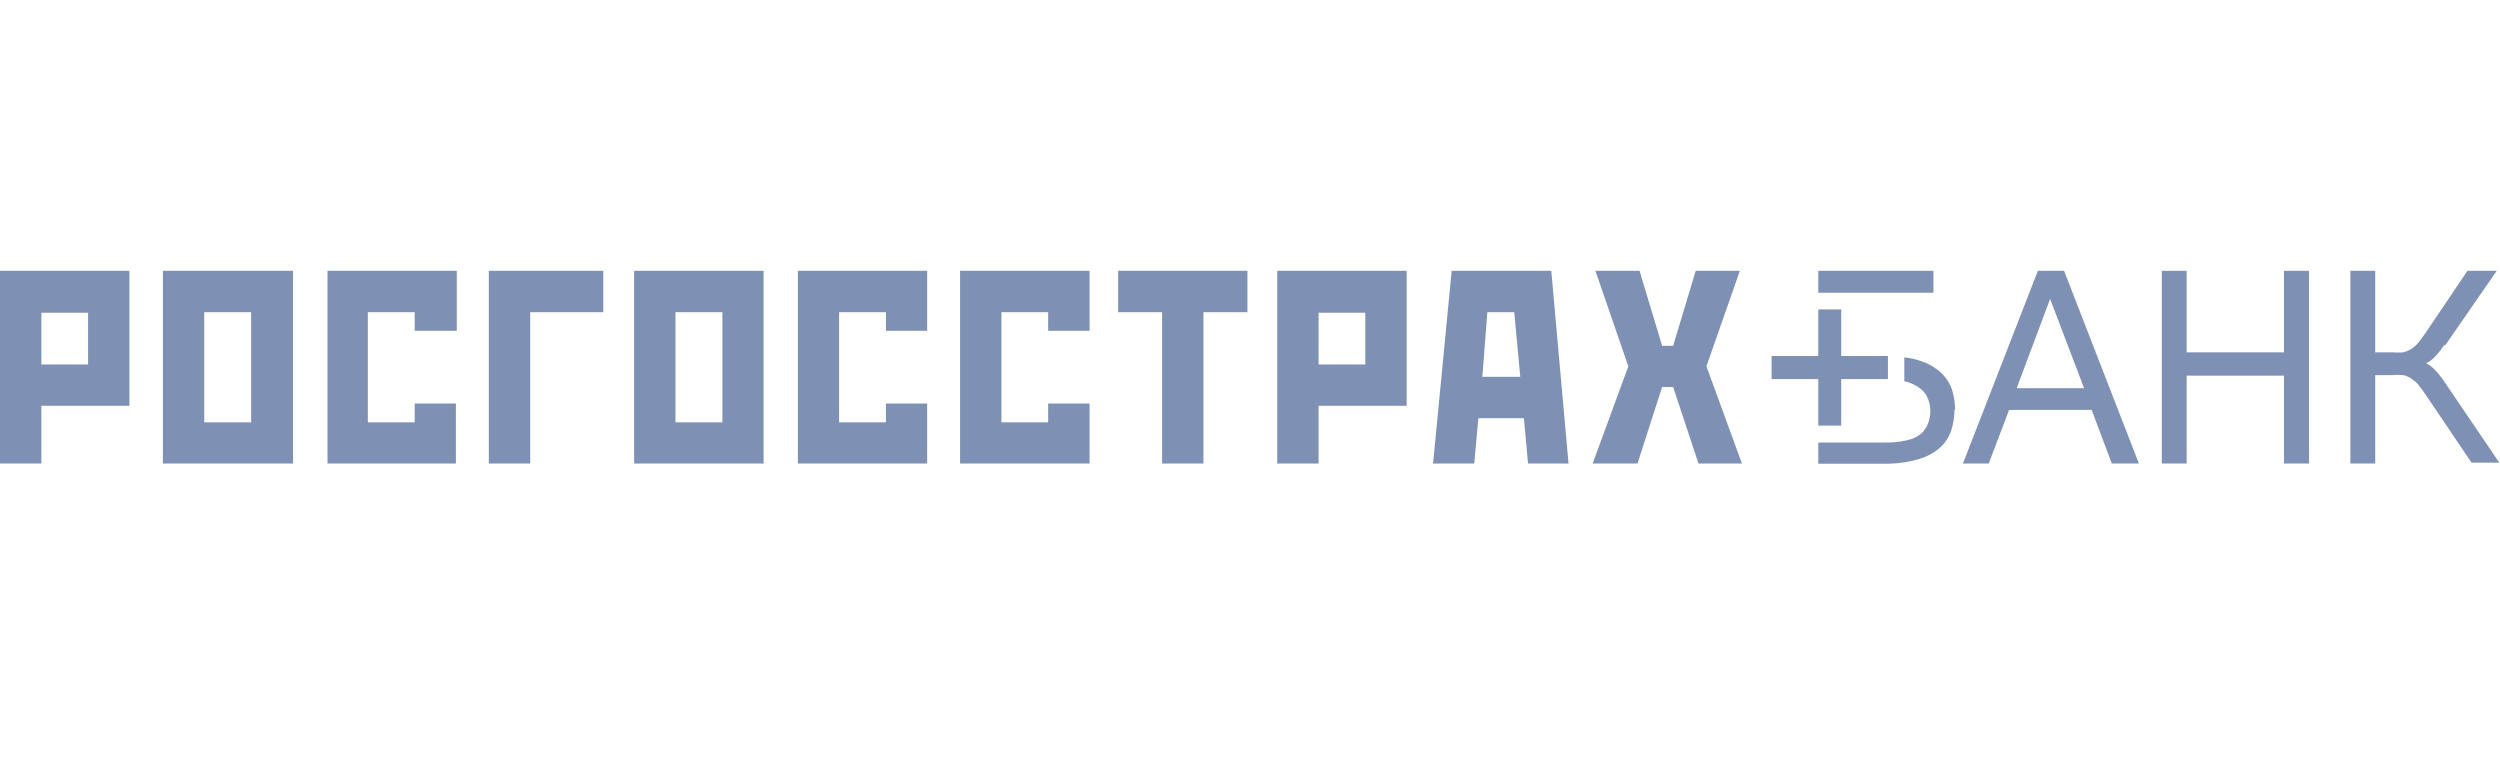 <svg width="66" height="20" viewBox="0 0 66 20" fill="none" xmlns="http://www.w3.org/2000/svg">
<path d="M33.719 7.15H37.136V10.713H34.811V12.237H33.719V7.15ZM34.811 9.621H36.044V8.256H34.811V9.621ZM12.905 7.15H15.927V8.242H13.997V12.237H12.905V7.15ZM8.646 7.15H12.059V8.733H10.948V8.242H9.711V11.15H10.948V10.654H12.036V12.237H8.646V7.15ZM16.741 7.15H20.159V12.237H16.741V7.15ZM17.833 11.15H19.071V8.242H17.833V11.15ZM4.3 7.15H7.736V12.237H4.3V7.15ZM5.392 11.15H6.63V8.242H5.392V11.15ZM0 7.15H3.417V10.713H1.092V12.237H0V7.15ZM1.092 9.621H2.325V8.256H1.092V9.621ZM44.767 7.15H45.932L45.05 9.671L45.987 12.237H44.84L44.171 10.217H43.88L43.23 12.237H42.046L42.988 9.671L42.119 7.15H43.284L43.88 9.129H44.171L44.767 7.15ZM29.519 7.15H32.932V8.242H31.771V12.237H30.679V8.242H29.519V7.15ZM25.346 7.15H28.764V8.733H27.671V8.242H26.438V11.15H27.671V10.654H28.764V12.237H25.346V7.15ZM21.064 7.15H24.477V8.733H23.389V8.242H22.152V11.15H23.389V10.654H24.477V12.237H21.064V7.15ZM39.266 8.242L39.134 9.948H40.135L39.976 8.242H39.266ZM38.324 7.15H40.954L41.409 12.237H40.34L40.231 11.041H39.029L38.92 12.237H37.833L38.324 7.15Z" fill="#7E91B4"/>
<path d="M55.02 10.249H53.24L54.123 7.892L55.02 10.249ZM56.467 12.237L54.492 7.15H53.8L51.821 12.237H52.503L53.04 10.822H55.22L55.752 12.237H56.467Z" fill="#7E91B4"/>
<path d="M51.043 7.728V7.15H48.003V7.728H51.043ZM51.616 10.827C51.614 10.645 51.587 10.464 51.534 10.29C51.475 10.116 51.373 9.96 51.238 9.835C51.077 9.69 50.886 9.583 50.679 9.521C50.547 9.478 50.411 9.449 50.274 9.434V10.071H50.305C50.447 10.107 50.58 10.17 50.697 10.258C50.792 10.329 50.863 10.428 50.902 10.54C50.942 10.638 50.962 10.743 50.961 10.849C50.961 10.961 50.941 11.072 50.902 11.177C50.863 11.284 50.797 11.38 50.71 11.455C50.603 11.539 50.476 11.597 50.342 11.623C50.154 11.667 49.961 11.687 49.769 11.682H48.003V12.242H49.718C50.026 12.249 50.333 12.211 50.629 12.128C50.843 12.071 51.042 11.967 51.211 11.823C51.348 11.7 51.452 11.543 51.511 11.368C51.568 11.192 51.597 11.008 51.598 10.822" fill="#7E91B4"/>
<path d="M57.072 7.15V12.237H57.727V9.917H60.298V12.237H60.958V7.15H60.298V9.302H57.727V7.15H57.072Z" fill="#7E91B4"/>
<path d="M64.548 9.125L65.914 7.15H65.14L64.057 8.756C63.98 8.87 63.911 8.961 63.852 9.038C63.796 9.106 63.73 9.164 63.657 9.211C63.591 9.253 63.519 9.284 63.443 9.302C63.349 9.31 63.254 9.31 63.16 9.302H62.706V7.15H62.05V12.237H62.706V9.903H63.16C63.254 9.893 63.349 9.893 63.443 9.903C63.519 9.919 63.592 9.95 63.657 9.994C63.73 10.041 63.796 10.099 63.852 10.167C63.911 10.24 63.98 10.335 64.057 10.449L65.249 12.215H65.982L64.53 10.076C64.444 9.944 64.343 9.821 64.23 9.712C64.176 9.664 64.116 9.623 64.052 9.589C64.117 9.558 64.177 9.518 64.23 9.471C64.344 9.36 64.445 9.237 64.53 9.102" fill="#7E91B4"/>
<path d="M49.841 9.398H48.608V8.169H48.003V9.398H46.77V10.008H48.003V11.236H48.608V10.008H49.841V9.398Z" fill="#7E91B4"/>
</svg>
